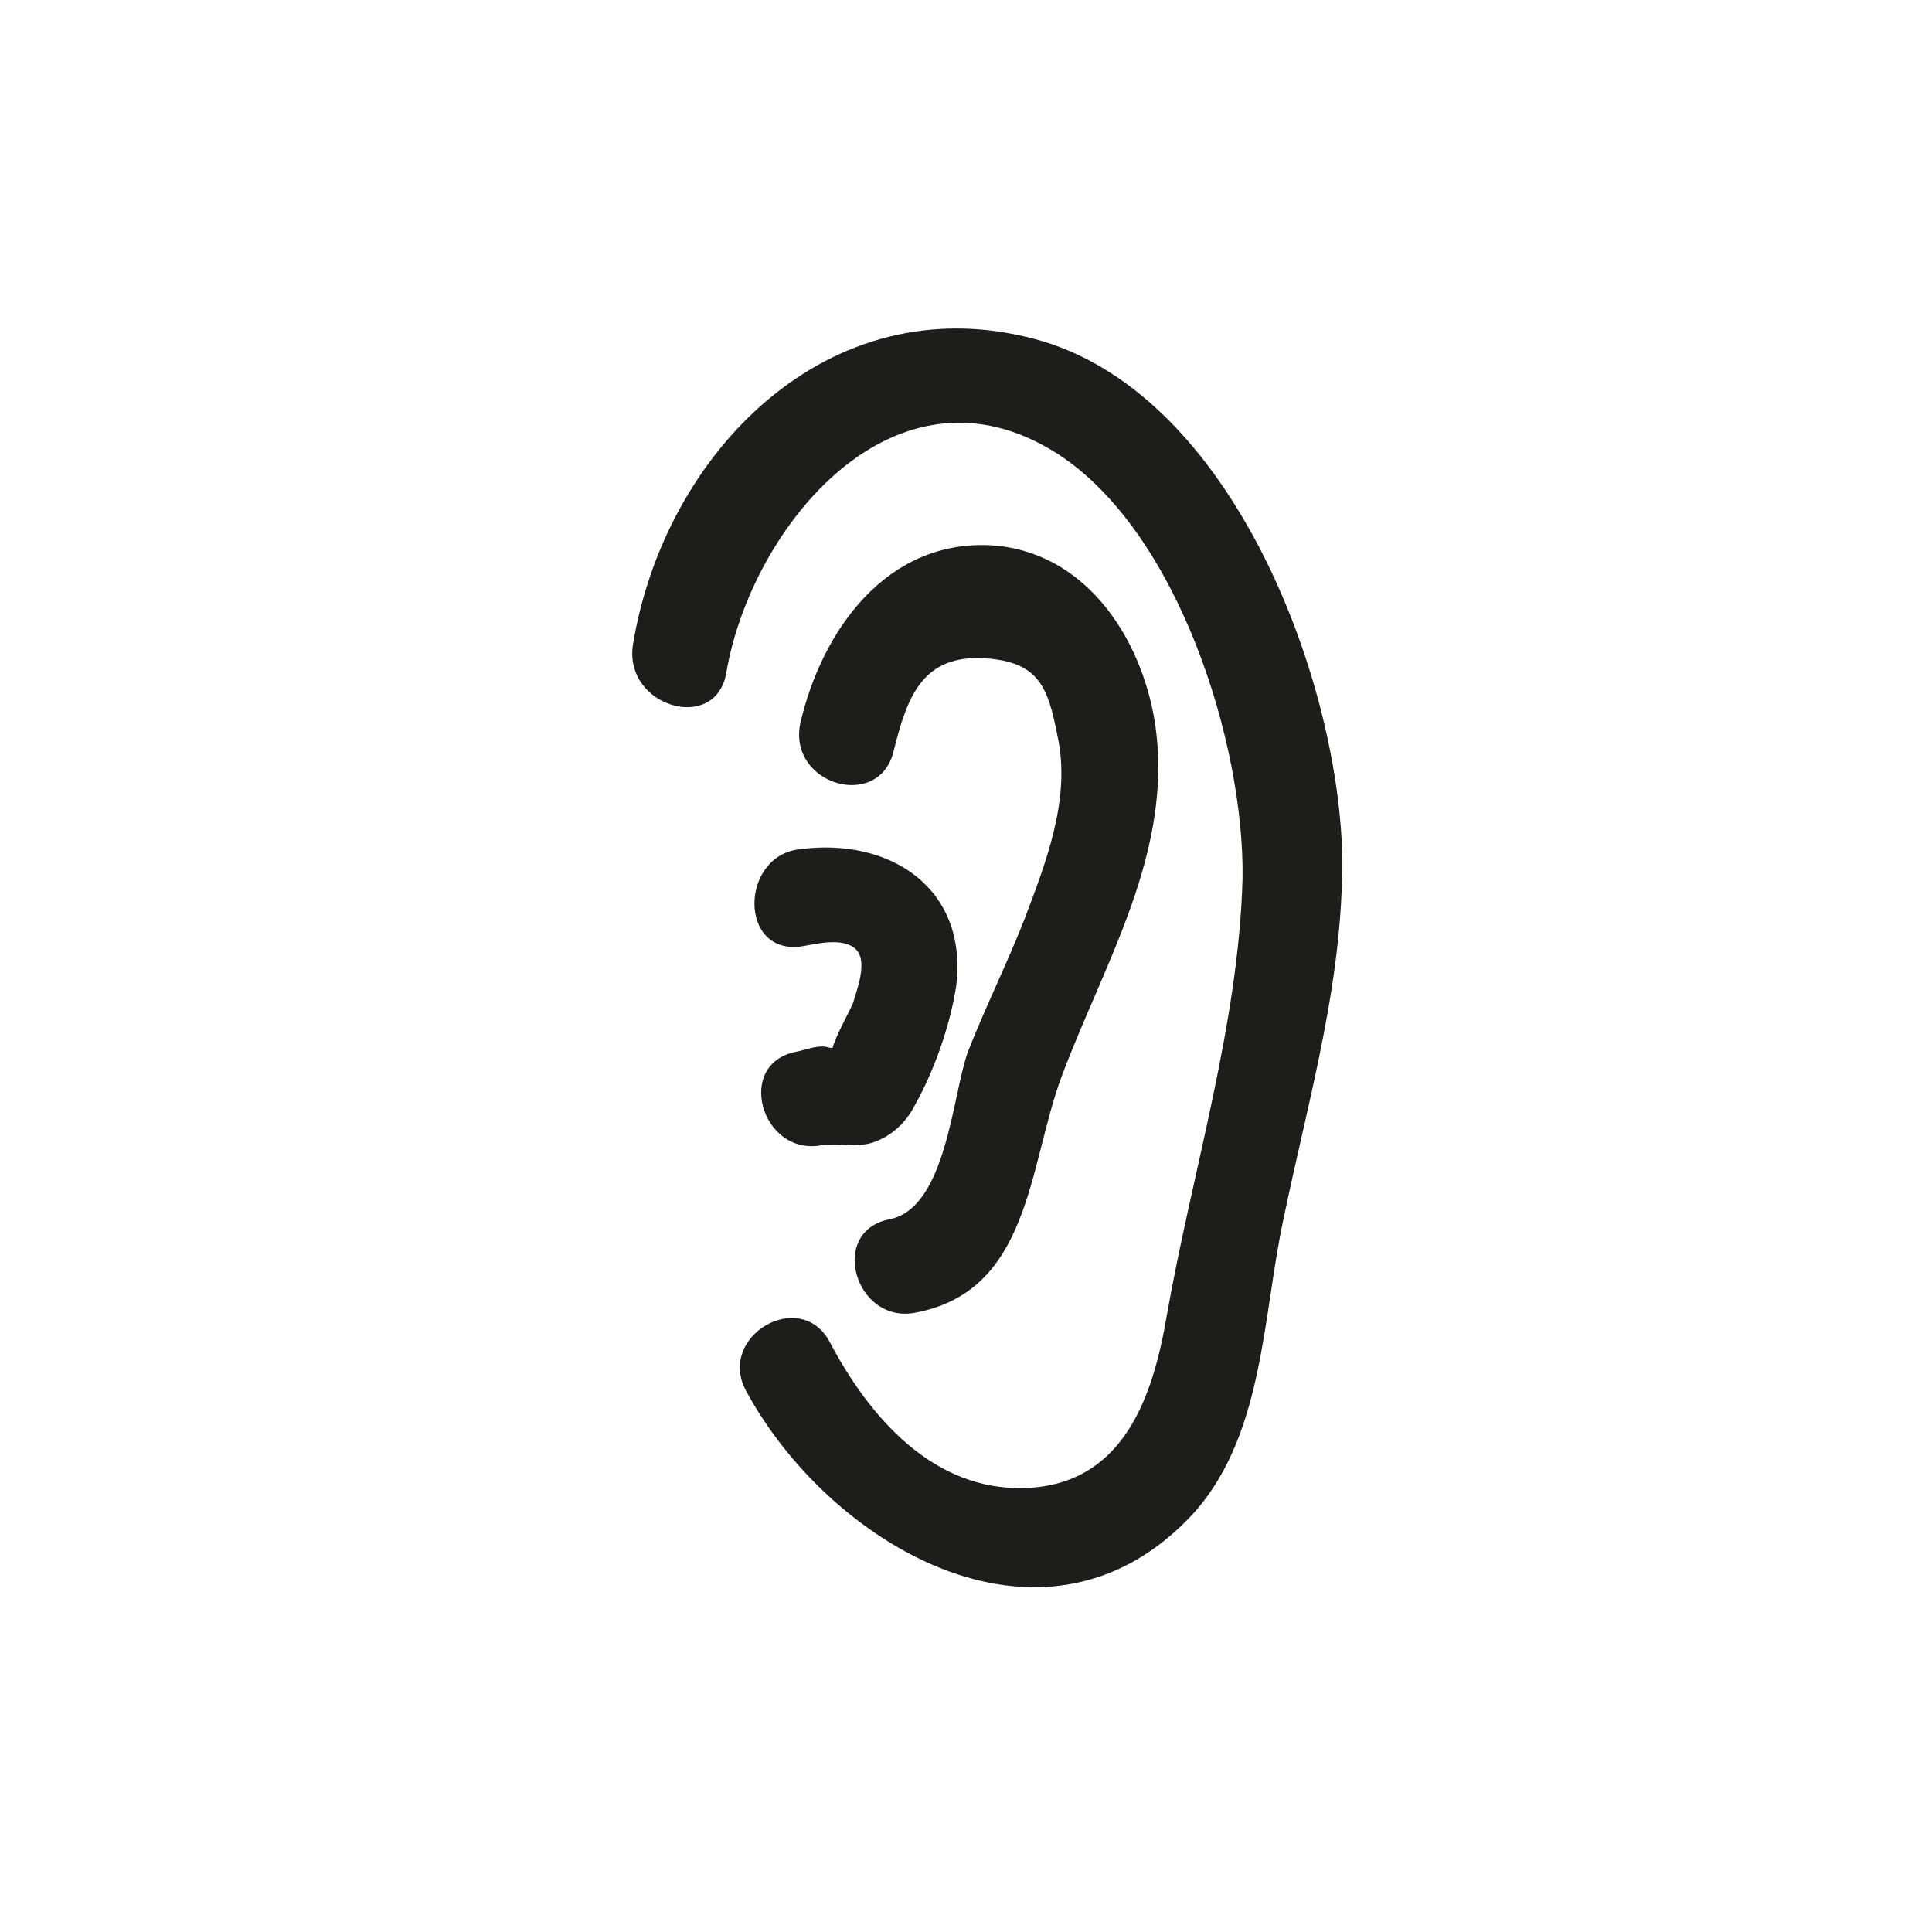 <?xml version="1.0" encoding="utf-8"?>
<!-- Generator: Adobe Illustrator 19.0.0, SVG Export Plug-In . SVG Version: 6.00 Build 0)  -->
<svg version="1.1" id="Calque_1" xmlns="http://www.w3.org/2000/svg" xmlns:xlink="http://www.w3.org/1999/xlink" x="0px" y="0px"
	 viewBox="0 0 99.2 99.2" style="enable-background:new 0 0 99.2 99.2;" xml:space="preserve">
<style type="text/css">
	.st0{fill:#1D1D1B;}
</style>
<g id="XMLID_1_">
	<g id="XMLID_17_">
		<path id="XMLID_21_" class="st0" d="M37.3,34.5C38.6,27,46,18,54.3,23.3c6.2,4,9.6,14.9,9.5,21.8c-0.2,7.5-2.6,15.1-3.9,22.5
			c-0.7,4.1-2.2,8.6-7.2,8.8c-4.8,0.2-8.1-3.7-10.1-7.5c-1.5-2.8-5.8-0.3-4.3,2.5c4.2,7.8,15.1,14.4,22.7,6.6
			c3.9-4,3.8-10.3,4.9-15.4c1.3-6.3,3.2-12.6,3-19.2C68.5,34.2,63,20,53.1,17.4c-10.6-2.8-19,5.9-20.6,15.7
			C32,36.3,36.8,37.7,37.3,34.5L37.3,34.5z"/>
	</g>
</g>
<g id="XMLID_2_">
	<g id="XMLID_15_">
		<path id="XMLID_24_" class="st0" d="M41.1,48.6c0.7-0.1,2.1-0.5,2.8,0.1c0.7,0.6,0.1,2.1-0.1,2.8c-0.2,0.5-1.2,2.2-1.1,2.7
			c-0.2,0.4,0,0.3,0.4-0.4c-0.2,0-0.4,0-0.5,0c-0.5-0.2-1.2,0.1-1.7,0.2c-3.2,0.6-1.8,5.4,1.3,4.8c0.8-0.1,1.7,0.1,2.5-0.1
			c1-0.3,1.8-1,2.3-2c1-1.8,1.8-4.1,2.1-6.1c0.6-5-3.4-7.6-8-7C38,43.9,37.9,49,41.1,48.6L41.1,48.6z"/>
	</g>
</g>
<g id="XMLID_3_">
	<g id="XMLID_27_">
		<path id="XMLID_31_" class="st0" d="M45.9,38.5c0.7-2.8,1.5-4.9,4.7-4.7c2.7,0.2,3.2,1.4,3.7,4c0.7,3.2-0.6,6.5-1.7,9.4
			c-0.9,2.3-2,4.5-2.9,6.8c-0.8,2.2-1.1,8-4,8.6c-3.2,0.6-1.8,5.4,1.3,4.8c5.9-1.1,5.8-7.5,7.5-12.1c2.2-5.9,5.8-11.6,4.8-18.2
			c-0.7-4.4-3.6-8.8-8.4-9.1c-5.4-0.3-8.7,4.4-9.8,9.1C40.4,40.3,45.2,41.7,45.9,38.5L45.9,38.5z"/>
	</g>
</g>
</svg>
